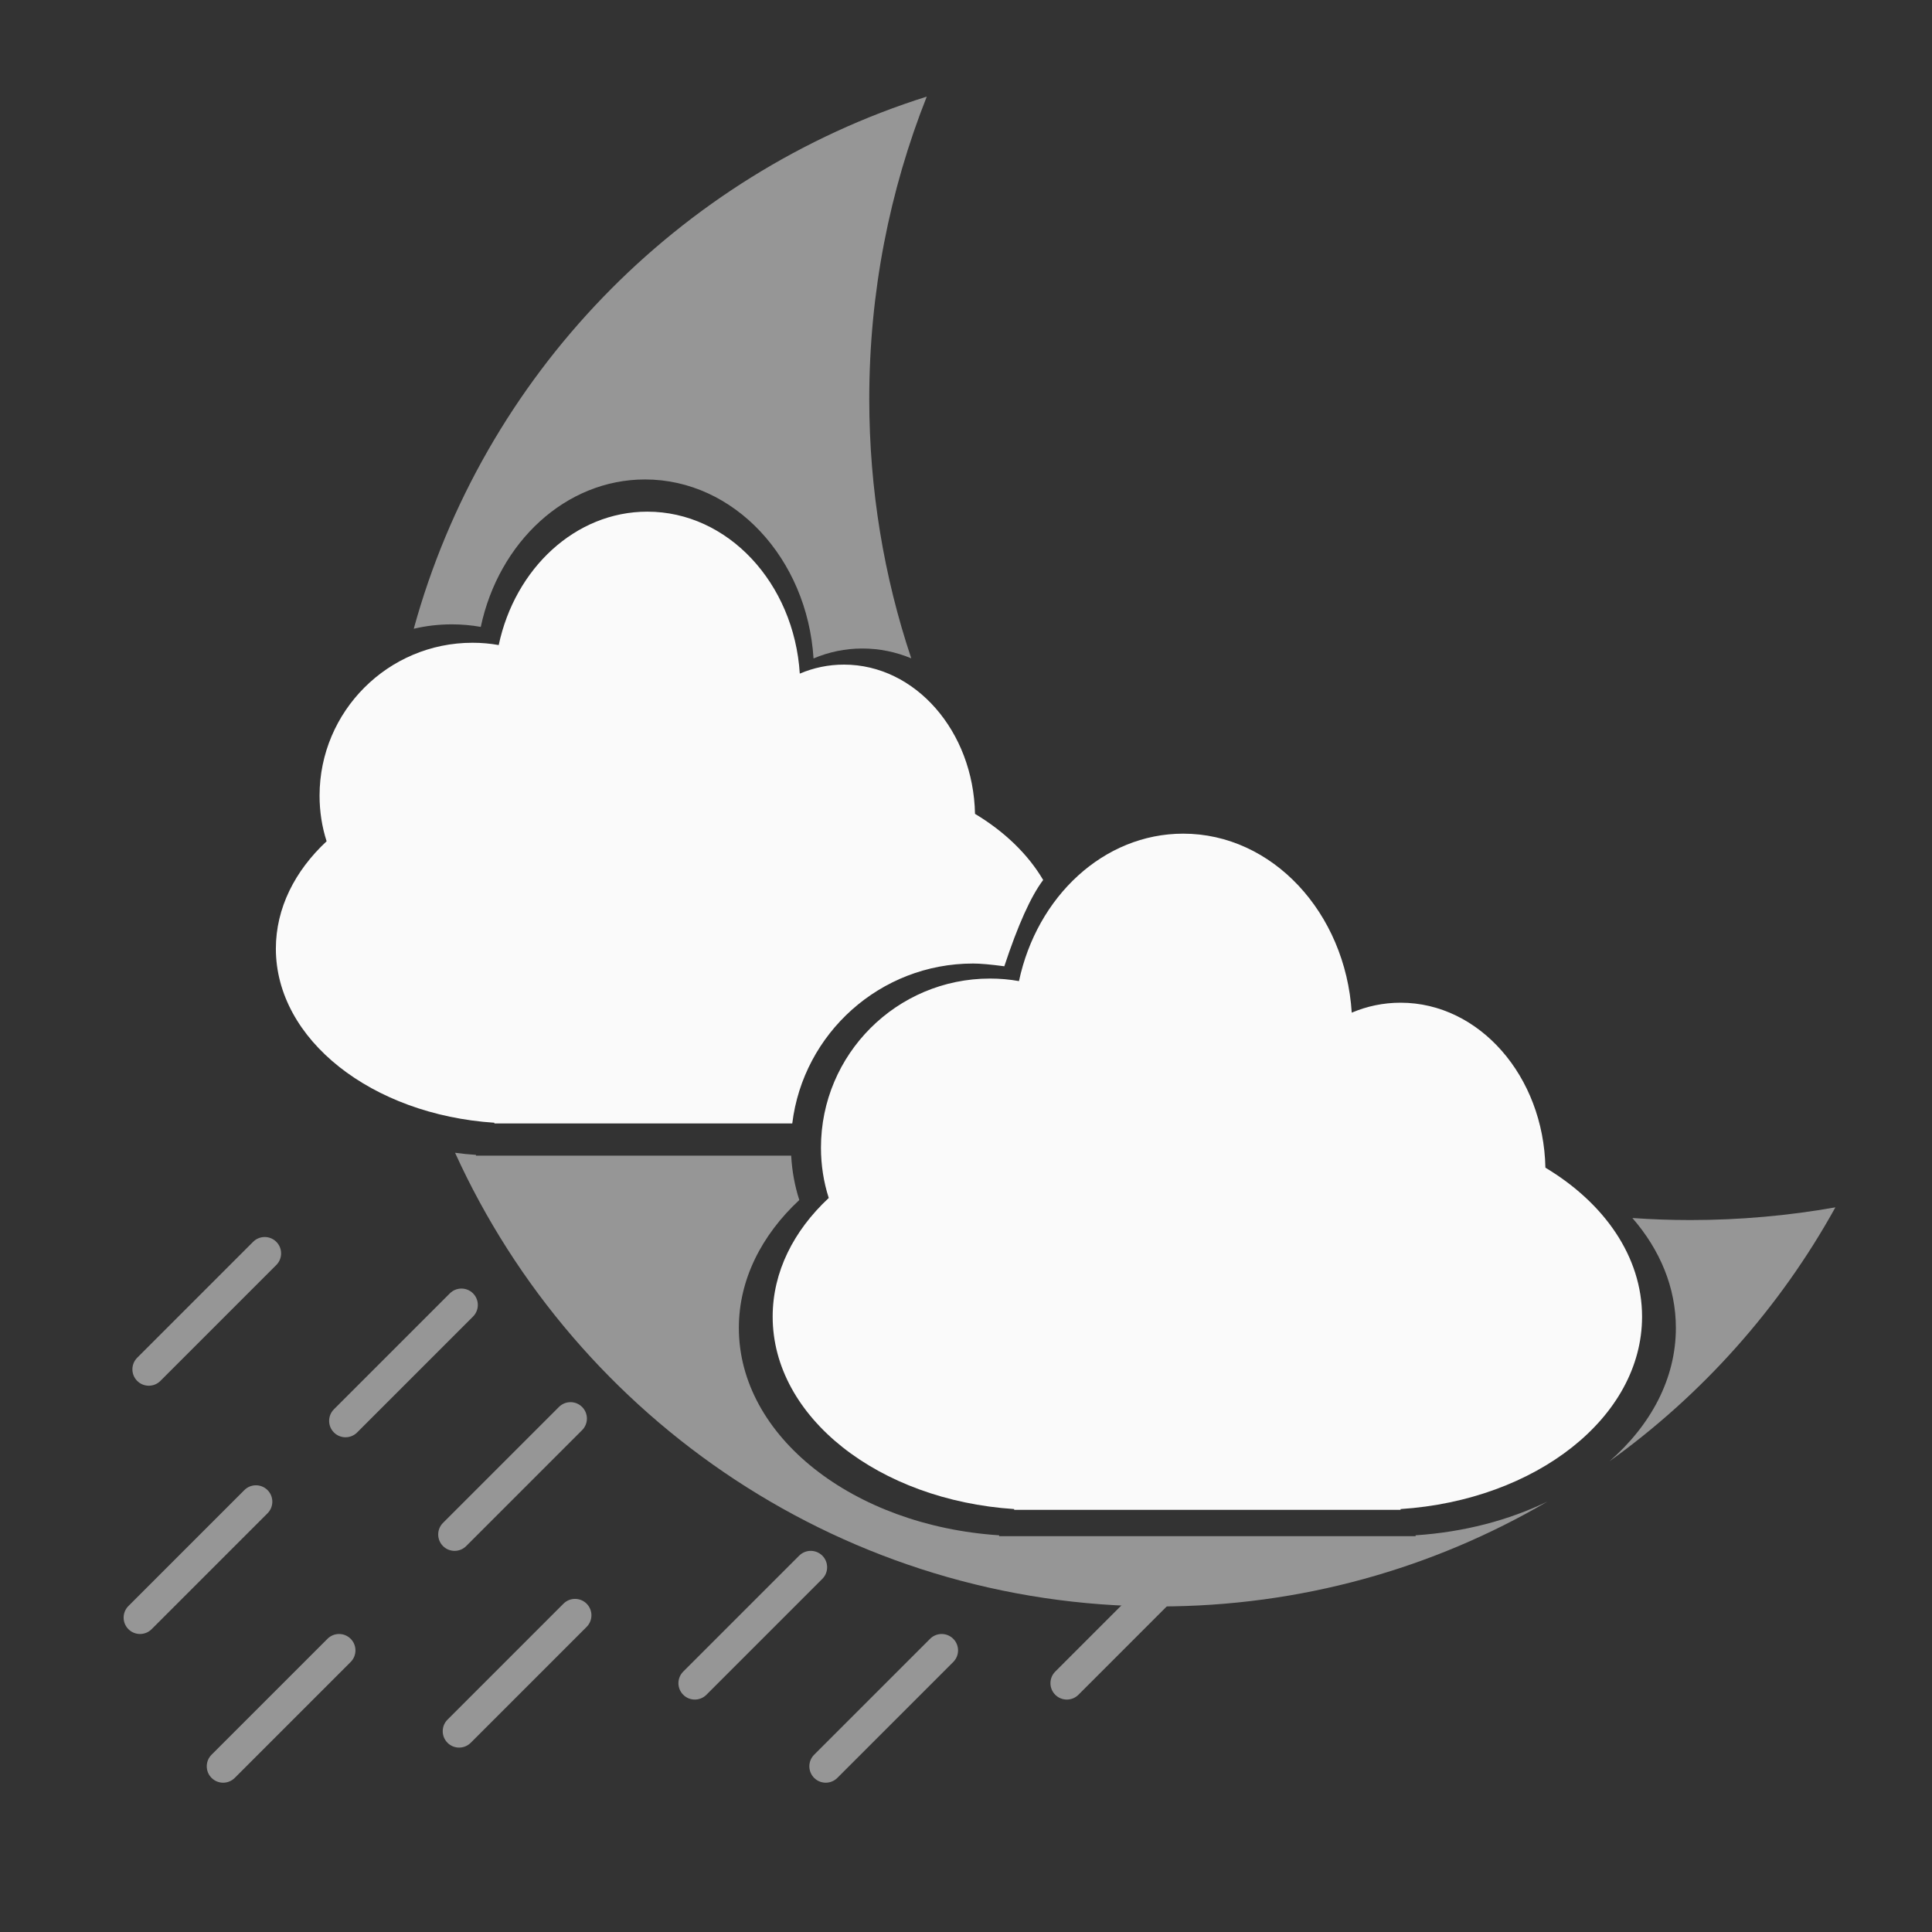 <?xml version="1.0" encoding="UTF-8" standalone="no"?><!-- Generator: Gravit.io --><svg xmlns="http://www.w3.org/2000/svg" xmlns:xlink="http://www.w3.org/1999/xlink" style="isolation:isolate" viewBox="0 0 200 200" width="200pt" height="200pt"><rect x="0" y="0" width="200" height="200" fill="#333333" stroke="none"/><defs><clipPath id="_clipPath_wuwyomDF0MEQD74m1HfVXIroUmmwtIyM"><rect width="200" height="200"/></clipPath></defs><g clip-path="url(#_clipPath_wuwyomDF0MEQD74m1HfVXIroUmmwtIyM)"><path d=" M 144.986 156.218 C 158.994 155.298 169.986 146.725 169.986 136.3 C 169.986 130.094 166.091 124.544 159.98 120.878 C 159.789 111.414 153.144 103.8 144.986 103.8 C 143.212 103.8 141.509 104.16 139.932 104.83 C 139.279 94.475 131.711 86.3 122.486 86.3 C 114.256 86.3 107.345 92.808 105.484 101.563 C 104.511 101.388 103.509 101.3 102.486 101.3 C 92.828 101.3 84.986 109.141 84.986 118.8 C 84.986 120.617 85.264 122.37 85.792 124.013 C 82.154 127.405 79.986 131.67 79.986 136.3 C 79.986 146.725 90.978 155.298 104.986 156.218 L 104.986 156.3 L 107.486 156.3 L 107.486 156.3 L 142.486 156.3 L 142.486 156.3 L 144.986 156.3 L 144.986 156.218 Z " fill="rgb(250,250,250)"/><path d=" M 107.989 91.096 C 106.414 88.421 103.977 86.078 100.933 84.251 C 100.76 75.689 94.748 68.8 87.367 68.8 C 85.762 68.8 84.221 69.126 82.794 69.732 C 82.203 60.363 75.356 52.967 67.01 52.967 C 59.563 52.967 53.31 58.855 51.627 66.776 C 50.747 66.618 49.84 66.538 48.915 66.538 C 40.176 66.538 33.081 73.633 33.081 82.371 C 33.081 84.016 33.333 85.602 33.81 87.088 C 30.519 90.157 28.558 94.015 28.558 98.205 C 28.558 107.637 38.503 115.394 51.177 116.226 L 51.177 116.3 L 53.438 116.3 L 53.438 116.3 L 82.015 116.3 C 83.153 106.976 91.107 99.744 100.736 99.744 Q 101.838 99.744 103.967 100.028 Q 106.079 93.628 107.989 91.096 L 107.989 91.096 Q 108.764 90.76 107.989 91.096 Z " fill="rgb(250,250,250)"/><path d=" M 47.108 119.334 C 59.697 147.024 87.608 166.3 119.986 166.3 C 134.639 166.3 148.378 162.352 160.182 155.444 L 160.182 155.444 C 156.206 157.367 151.553 158.605 146.542 158.934 L 146.542 159.022 L 143.847 159.022 L 143.847 159.022 L 106.125 159.022 L 106.125 159.022 L 103.431 159.022 L 103.431 158.934 C 88.333 157.943 76.486 148.703 76.486 137.467 C 76.486 132.476 78.823 127.879 82.743 124.224 C 82.274 122.765 81.989 121.226 81.903 119.633 L 51.772 119.633 L 51.772 119.633 L 49.272 119.633 L 49.272 119.552 C 48.54 119.504 47.817 119.435 47.108 119.334 Z  M 42.832 65.089 C 50.02 38.928 70.171 18.111 95.938 10 C 92.099 19.69 89.986 30.25 89.986 41.3 C 89.986 50.683 91.51 59.713 94.333 68.15 C 92.75 67.494 91.047 67.133 89.272 67.133 C 87.497 67.133 85.794 67.494 84.217 68.163 C 83.564 57.809 75.997 49.633 66.772 49.633 C 58.541 49.633 51.63 56.141 49.769 64.897 C 48.797 64.721 47.795 64.633 46.772 64.633 C 45.416 64.633 44.096 64.788 42.832 65.089 Z  M 166.614 151.27 C 176.229 144.375 184.241 135.389 190 124.984 C 185.124 125.846 180.108 126.3 174.986 126.3 C 172.968 126.3 170.966 126.229 168.984 126.088 C 171.846 129.381 173.486 133.286 173.486 137.467 C 173.486 142.715 170.902 147.527 166.614 151.27 L 166.614 151.27 Z " fill-rule="evenodd" fill="rgb(150,150,150)"/><path d=" M 28.603 128.552 L 28.603 128.552 C 29.266 129.214 29.266 130.29 28.603 130.952 L 16.603 142.952 C 15.941 143.615 14.865 143.615 14.203 142.952 L 14.203 142.952 C 13.541 142.29 13.541 141.215 14.203 140.552 L 26.203 128.552 C 26.866 127.89 27.941 127.89 28.603 128.552 L 28.603 128.552 L 28.603 128.552 L 28.603 128.552 L 28.603 128.552 L 28.603 128.552 L 28.603 128.552 L 28.603 128.552 Z  M 48.968 133.889 L 48.968 133.889 C 49.63 134.551 49.63 135.627 48.968 136.289 L 36.968 148.289 C 36.306 148.952 35.23 148.952 34.568 148.289 L 34.568 148.289 C 33.906 147.627 33.906 146.552 34.568 145.889 L 46.568 133.889 C 47.23 133.227 48.306 133.227 48.968 133.889 L 48.968 133.889 L 48.968 133.889 L 48.968 133.889 L 48.968 133.889 L 48.968 133.889 L 48.968 133.889 L 48.968 133.889 Z  M 60.26 145.649 L 60.26 145.649 C 60.922 146.311 60.922 147.386 60.26 148.049 L 48.26 160.049 C 47.597 160.711 46.522 160.711 45.859 160.049 L 45.859 160.049 C 45.197 159.387 45.197 158.311 45.859 157.649 L 57.86 145.649 C 58.522 144.986 59.597 144.986 60.26 145.649 L 60.26 145.649 L 60.26 145.649 L 60.26 145.649 L 60.26 145.649 L 60.26 145.649 L 60.26 145.649 Z  M 60.728 166.014 L 60.728 166.014 C 61.39 166.676 61.39 167.751 60.728 168.414 L 48.728 180.414 C 48.065 181.076 46.99 181.076 46.328 180.414 L 46.328 180.414 C 45.665 179.751 45.665 178.676 46.328 178.014 L 58.328 166.014 C 58.99 165.351 60.065 165.351 60.728 166.014 L 60.728 166.014 L 60.728 166.014 L 60.728 166.014 L 60.728 166.014 L 60.728 166.014 Z  M 36.3 169.648 L 36.3 169.648 C 36.962 170.31 36.962 171.385 36.3 172.048 L 24.3 184.048 C 23.638 184.71 22.562 184.71 21.9 184.048 L 21.9 184.048 C 21.238 183.385 21.238 182.31 21.9 181.648 L 33.9 169.648 C 34.562 168.985 35.638 168.985 36.3 169.648 L 36.3 169.648 L 36.3 169.648 L 36.3 169.648 L 36.3 169.648 Z  M 27.695 154.254 L 27.695 154.254 C 28.357 154.916 28.357 155.992 27.695 156.654 L 15.695 168.654 C 15.032 169.316 13.957 169.316 13.295 168.654 L 13.295 168.654 C 12.632 167.992 12.632 166.916 13.295 166.254 L 25.295 154.254 C 25.957 153.592 27.032 153.592 27.695 154.254 L 27.695 154.254 L 27.695 154.254 L 27.695 154.254 Z  M 85.128 161.042 L 85.128 161.042 C 85.79 161.705 85.79 162.78 85.128 163.442 L 73.128 175.442 C 72.465 176.105 71.39 176.105 70.728 175.442 L 70.728 175.442 C 70.065 174.78 70.065 173.705 70.728 173.042 L 82.728 161.042 C 83.39 160.38 84.465 160.38 85.128 161.042 L 85.128 161.042 L 85.128 161.042 Z  M 123.639 161.042 L 123.639 161.042 C 124.302 161.705 124.302 162.78 123.639 163.442 L 111.639 175.442 C 110.977 176.105 109.902 176.105 109.239 175.442 L 109.239 175.442 C 108.577 174.78 108.577 173.705 109.239 173.042 L 121.239 161.042 C 121.902 160.38 122.977 160.38 123.639 161.042 L 123.639 161.042 Z  M 98.681 169.648 L 98.681 169.648 C 99.343 170.31 99.343 171.385 98.681 172.048 L 86.68 184.048 C 86.018 184.71 84.943 184.71 84.28 184.048 L 84.28 184.048 C 83.618 183.385 83.618 182.31 84.28 181.648 L 96.281 169.648 C 96.943 168.985 98.018 168.985 98.681 169.648 Z " fill-rule="evenodd" fill="rgb(150,150,150)"/></g></svg>